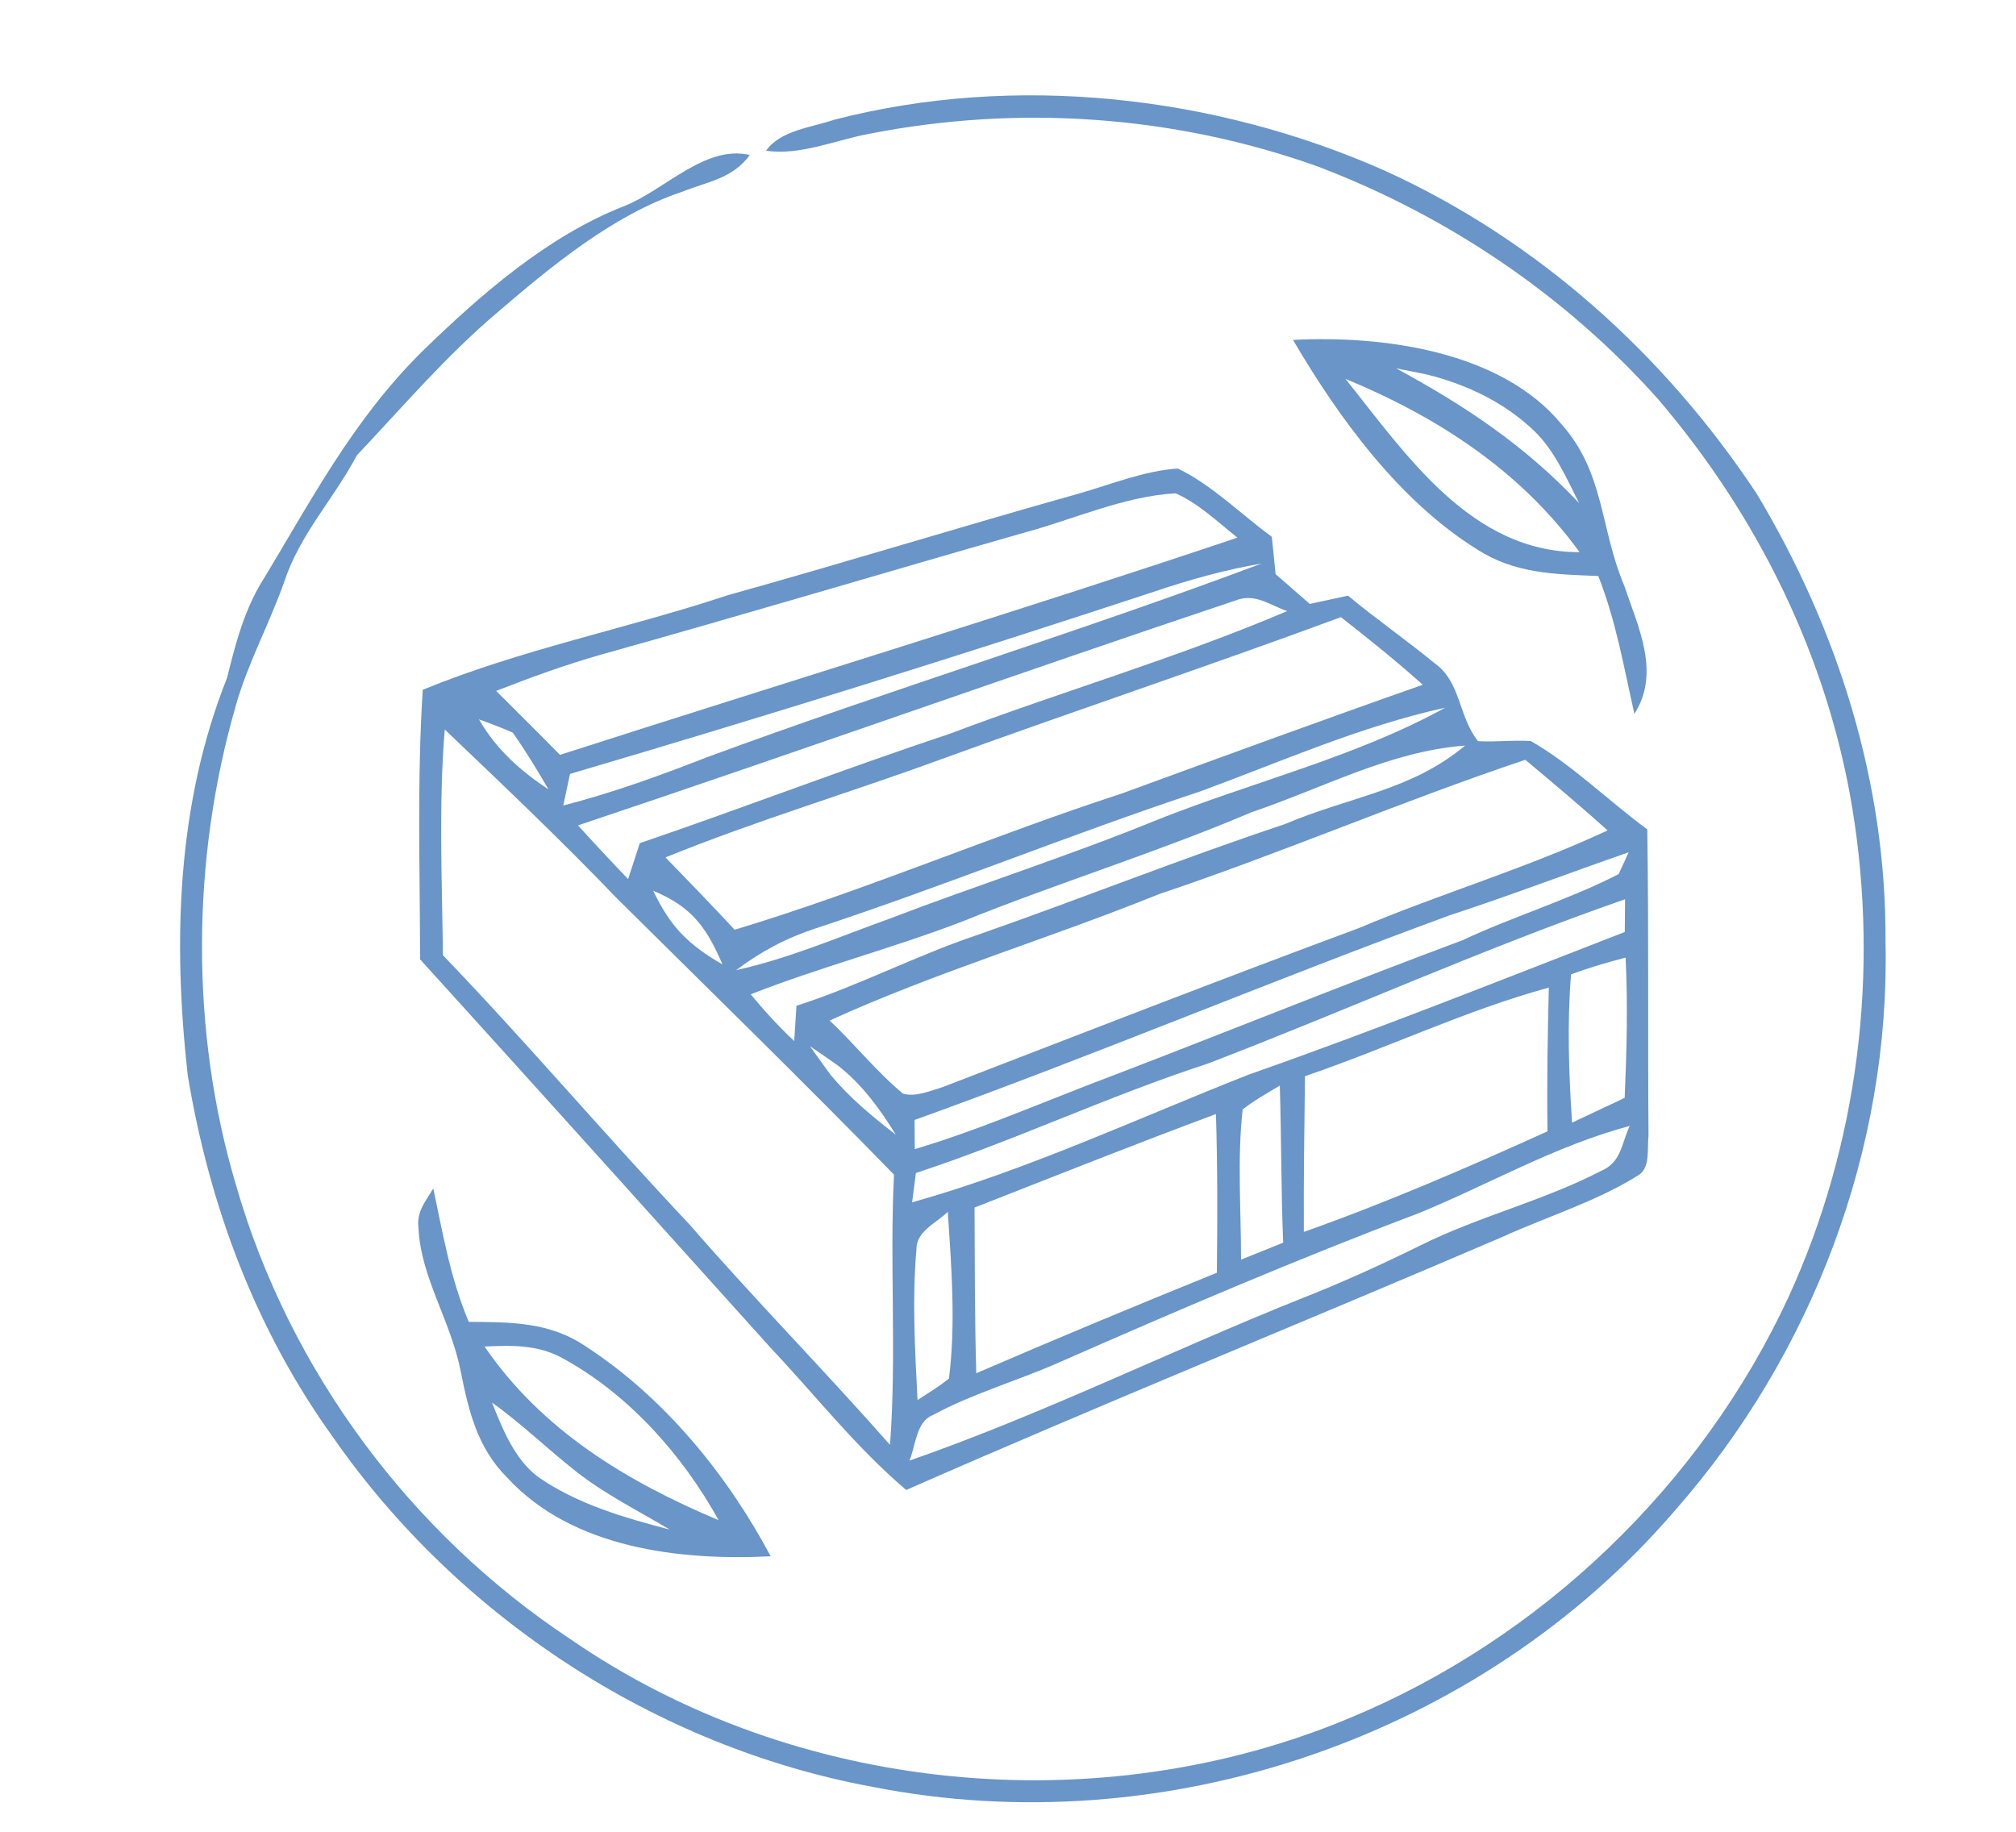 <?xml version="1.0" encoding="UTF-8" standalone="no"?>
<!DOCTYPE svg PUBLIC "-//W3C//DTD SVG 1.1//EN" "http://www.w3.org/Graphics/SVG/1.1/DTD/svg11.dtd">
<svg xmlns="http://www.w3.org/2000/svg" version="1.1" viewBox="0 0 197 179" width="197.0pt" height="179.0pt">
<path d="M 0.00 0.00 L 197.00 0.00 L 197.00 179.00 L 0.00 179.00 L 0.00 0.00 Z" fill="#ffffff" />
<path d="M 135.30 16.67 C 150.24 23.46 162.66 34.65 171.69 48.29 C 179.61 61.53 184.34 76.50 184.25 92.00 C 184.71 112.34 177.06 132.40 163.66 147.63 C 144.64 169.78 113.81 180.28 85.20 174.61 C 64.13 170.71 44.75 158.02 32.54 140.45 C 24.97 129.94 20.44 117.77 18.34 105.04 C 16.89 91.97 17.27 78.59 22.19 66.24 C 22.97 63.10 23.75 60.05 25.37 57.22 C 30.34 49.06 34.39 41.12 41.31 34.29 C 46.98 28.78 53.52 23.07 60.95 20.16 C 64.94 18.61 68.88 14.12 73.27 15.15 C 71.56 17.48 69.17 17.73 66.66 18.74 C 59.94 20.98 53.86 26.02 48.55 30.58 C 43.53 34.84 39.37 39.74 34.87 44.50 C 32.57 48.84 29.34 52.14 27.77 56.87 C 26.33 60.96 24.21 64.81 23.04 68.97 C 18.68 84.05 18.58 100.85 23.09 115.91 C 28.30 133.94 40.11 149.84 55.74 160.19 C 77.68 175.32 107.37 178.17 131.90 167.89 C 150.60 160.14 166.26 145.13 174.77 126.76 C 181.59 111.88 183.65 95.08 181.00 78.95 C 178.55 64.13 171.75 50.39 162.02 39.00 C 152.97 28.86 141.49 21.12 128.80 16.28 C 114.80 11.27 99.55 10.21 84.97 13.07 C 81.63 13.69 78.19 15.22 74.86 14.73 C 76.23 12.74 79.37 12.44 81.56 11.69 C 99.21 7.14 118.69 9.31 135.30 16.67 Z" fill="#6995c8" />
<path d="M 126.35 33.22 C 135.06 32.76 146.67 34.28 152.59 41.46 C 156.81 46.21 156.33 51.57 158.73 57.27 C 160.09 61.30 162.28 65.75 159.71 69.76 C 158.68 65.21 157.91 60.66 156.18 56.29 C 151.93 56.12 148.01 56.07 144.31 53.67 C 136.71 48.93 130.82 40.84 126.35 33.22 Z" fill="#6995c8" />
<path d="M 136.43 36.00 C 137.48 36.20 138.53 36.41 139.57 36.63 C 143.45 37.63 147.04 39.35 149.95 42.14 C 151.92 44.06 153.08 46.74 154.31 49.17 C 149.02 43.55 143.17 39.65 136.43 36.00 Z" fill="#ffffff" />
<path d="M 131.47 37.02 C 140.47 40.75 148.56 45.98 154.35 53.96 C 143.74 53.98 137.40 44.41 131.47 37.02 Z" fill="#ffffff" />
<path d="M 115.10 45.79 C 118.46 47.41 121.28 50.27 124.28 52.46 C 124.41 53.68 124.53 54.90 124.65 56.11 C 125.77 57.08 126.88 58.05 127.99 59.02 C 129.23 58.75 130.47 58.48 131.72 58.21 C 134.47 60.49 137.41 62.54 140.17 64.80 C 142.79 66.66 142.47 69.96 144.43 72.43 C 146.15 72.53 147.87 72.31 149.59 72.42 C 153.68 74.77 157.16 78.26 160.97 81.05 C 161.12 91.04 161.01 101.04 161.09 111.03 C 160.93 112.26 161.31 114.17 160.05 114.88 C 155.99 117.42 151.21 118.88 146.85 120.86 C 127.46 129.19 107.87 137.11 88.55 145.61 C 83.61 141.40 79.71 136.39 75.28 131.69 C 63.88 119.02 52.50 106.37 41.05 93.75 C 41.04 84.99 40.75 76.16 41.31 67.41 C 50.95 63.45 61.19 61.46 71.14 58.16 C 82.62 54.96 94.00 51.44 105.47 48.22 C 108.59 47.33 111.86 45.99 115.10 45.79 Z" fill="#6995c8" />
<path d="M 114.88 48.21 C 117.11 49.19 119.04 51.05 120.92 52.54 C 98.97 59.92 76.76 66.68 54.72 73.77 C 52.66 71.67 50.56 69.60 48.48 67.52 C 51.87 66.19 55.28 64.96 58.78 63.96 C 72.57 60.11 86.27 56.00 100.03 52.07 C 104.87 50.77 109.88 48.48 114.88 48.21 Z" fill="#ffffff" />
<path d="M 123.28 55.07 C 105.36 61.80 86.98 67.39 69.01 74.03 C 64.43 75.82 59.81 77.49 55.04 78.72 C 55.26 77.69 55.48 76.66 55.70 75.63 C 74.82 70.00 93.82 64.06 112.75 57.83 C 116.20 56.66 119.70 55.68 123.28 55.07 Z" fill="#ffffff" />
<path d="M 125.78 59.72 C 115.03 64.30 103.73 67.58 92.80 71.71 C 82.64 75.09 72.65 78.94 62.52 82.40 C 62.14 83.57 61.76 84.74 61.38 85.91 C 59.72 84.18 58.09 82.44 56.48 80.66 C 77.86 73.51 99.31 65.85 120.71 58.69 C 122.64 57.93 123.99 59.10 125.78 59.72 Z" fill="#ffffff" />
<path d="M 131.03 60.31 C 133.76 62.45 136.46 64.61 139.03 66.92 C 129.18 70.38 119.39 73.97 109.58 77.56 C 97.01 81.65 84.53 87.02 71.79 90.86 C 69.57 88.47 67.30 86.13 65.03 83.79 C 73.89 80.19 83.04 77.47 92.02 74.18 C 104.99 69.46 118.09 65.10 131.03 60.31 Z" fill="#ffffff" />
<path d="M 141.22 69.16 C 132.51 73.97 122.46 76.39 113.10 80.11 C 104.45 83.65 95.56 86.47 86.84 89.81 C 81.84 91.61 77.14 93.65 71.93 94.81 C 74.38 92.97 76.83 91.67 79.75 90.71 C 92.36 86.56 104.62 81.53 117.23 77.36 C 125.24 74.42 132.83 71.01 141.22 69.16 Z" fill="#ffffff" />
<path d="M 46.80 70.30 C 47.91 70.70 49.02 71.12 50.11 71.60 C 51.37 73.39 52.50 75.25 53.60 77.15 C 50.82 75.31 48.48 73.21 46.80 70.30 Z" fill="#ffffff" />
<path d="M 43.46 71.29 C 49.13 76.70 54.83 82.10 60.25 87.76 C 69.31 96.74 78.46 105.66 87.36 114.79 C 86.92 123.60 87.63 132.39 86.97 141.20 C 80.54 133.90 73.72 126.97 67.34 119.62 C 59.19 110.99 51.51 101.91 43.28 93.35 C 43.20 86.02 42.86 78.60 43.46 71.29 Z" fill="#ffffff" />
<path d="M 143.17 72.86 C 137.87 77.29 132.00 77.80 125.55 80.54 C 115.41 83.91 105.51 87.88 95.42 91.40 C 89.43 93.42 83.85 96.36 77.83 98.29 C 77.76 99.44 77.68 100.59 77.61 101.74 C 76.08 100.30 74.69 98.79 73.36 97.17 C 80.14 94.50 87.20 92.68 93.99 90.07 C 103.34 86.29 112.98 83.34 122.26 79.39 C 129.51 76.92 135.85 73.42 143.17 72.86 Z" fill="#ffffff" />
<path d="M 149.05 74.25 C 151.76 76.52 154.47 78.79 157.09 81.15 C 149.20 84.85 140.85 87.29 132.81 90.69 C 119.22 95.73 105.72 100.99 92.19 106.21 C 90.99 106.57 89.48 107.24 88.24 106.88 C 85.65 104.73 83.52 102.04 81.07 99.73 C 91.53 94.97 102.59 91.70 113.25 87.38 C 125.31 83.34 136.99 78.29 149.05 74.25 Z" fill="#ffffff" />
<path d="M 159.15 83.29 C 158.83 84.01 158.50 84.72 158.16 85.43 C 153.25 87.95 147.91 89.54 142.90 91.89 C 130.59 96.48 118.42 101.44 106.13 106.11 C 100.58 108.27 95.12 110.59 89.39 112.30 C 89.39 111.35 89.38 110.40 89.37 109.45 C 106.90 103.14 124.08 95.90 141.57 89.48 C 147.48 87.54 153.28 85.33 159.15 83.29 Z" fill="#ffffff" />
<path d="M 63.83 87.05 C 67.57 88.61 69.02 90.57 70.60 94.25 C 67.23 92.31 65.50 90.55 63.83 87.05 Z" fill="#ffffff" />
<path d="M 158.80 87.88 C 158.79 88.95 158.78 90.01 158.77 91.08 C 146.55 95.82 134.39 100.68 122.01 105.02 C 111.15 109.30 100.38 114.34 89.13 117.50 C 89.25 116.55 89.38 115.59 89.50 114.63 C 99.15 111.47 108.31 107.10 117.97 103.96 C 131.62 98.73 144.98 92.68 158.80 87.88 Z" fill="#ffffff" />
<path d="M 158.85 93.58 C 159.08 98.16 158.96 102.71 158.76 107.29 C 157.05 108.09 155.33 108.90 153.62 109.71 C 153.30 104.90 153.13 100.02 153.52 95.22 C 155.27 94.57 157.05 94.05 158.85 93.58 Z" fill="#ffffff" />
<path d="M 151.35 96.51 C 151.23 101.20 151.15 105.88 151.22 110.56 C 143.41 114.10 135.50 117.52 127.41 120.39 C 127.38 115.32 127.46 110.25 127.52 105.17 C 135.56 102.43 143.15 98.76 151.35 96.51 Z" fill="#ffffff" />
<path d="M 79.15 102.24 C 80.08 102.87 81.01 103.51 81.93 104.17 C 84.27 106.01 85.98 108.37 87.54 110.89 C 85.22 109.10 83.01 107.28 81.14 105.01 C 80.47 104.09 79.80 103.17 79.15 102.24 Z" fill="#ffffff" />
<path d="M 125.06 106.09 C 125.22 111.21 125.18 116.33 125.39 121.44 C 124.02 122.00 122.65 122.55 121.27 123.10 C 121.28 118.24 120.89 113.25 121.43 108.42 C 122.55 107.54 123.84 106.83 125.06 106.09 Z" fill="#ffffff" />
<path d="M 118.82 108.87 C 118.98 114.04 118.97 119.21 118.91 124.38 C 111.03 127.57 103.21 130.83 95.40 134.20 C 95.24 128.81 95.26 123.41 95.23 118.01 C 103.08 114.93 110.92 111.81 118.82 108.87 Z" fill="#ffffff" />
<path d="M 159.25 110.03 C 158.44 111.79 158.43 113.60 156.45 114.43 C 150.83 117.35 144.54 118.85 138.82 121.70 C 134.92 123.62 130.99 125.41 126.94 126.99 C 114.22 132.09 101.82 138.23 88.87 142.74 C 89.46 141.35 89.53 138.93 91.11 138.31 C 94.94 136.23 99.25 134.99 103.25 133.25 C 114.93 128.11 126.69 123.07 138.63 118.56 C 145.65 115.68 151.84 112.03 159.25 110.03 Z" fill="#ffffff" />
<path d="M 42.34 116.14 C 43.28 120.58 44.02 124.98 45.81 129.18 C 49.97 129.21 53.78 129.18 57.33 131.64 C 64.93 136.60 71.07 144.12 75.31 152.09 C 66.44 152.53 55.95 151.33 49.58 144.42 C 46.65 141.50 45.80 137.92 45.02 134.01 C 44.02 128.97 41.13 124.90 40.89 119.99 C 40.70 118.39 41.57 117.44 42.34 116.14 Z" fill="#6995c8" />
<path d="M 92.62 118.42 C 92.97 123.79 93.41 129.37 92.73 134.72 C 91.77 135.50 90.69 136.14 89.66 136.82 C 89.41 131.95 89.13 126.99 89.55 122.12 C 89.52 120.31 91.49 119.54 92.62 118.42 Z" fill="#ffffff" />
<path d="M 55.19 132.85 C 61.53 136.38 66.73 142.24 70.22 148.56 C 61.23 144.78 52.95 139.78 47.35 131.59 C 50.12 131.46 52.70 131.40 55.19 132.85 Z" fill="#ffffff" />
<path d="M 48.08 137.07 C 50.96 139.12 53.47 141.58 56.24 143.76 C 59.16 146.06 62.26 147.57 65.44 149.48 C 61.01 148.32 56.35 146.98 52.55 144.31 C 50.30 142.62 49.08 139.61 48.08 137.07 Z" fill="#ffffff" />
</svg>